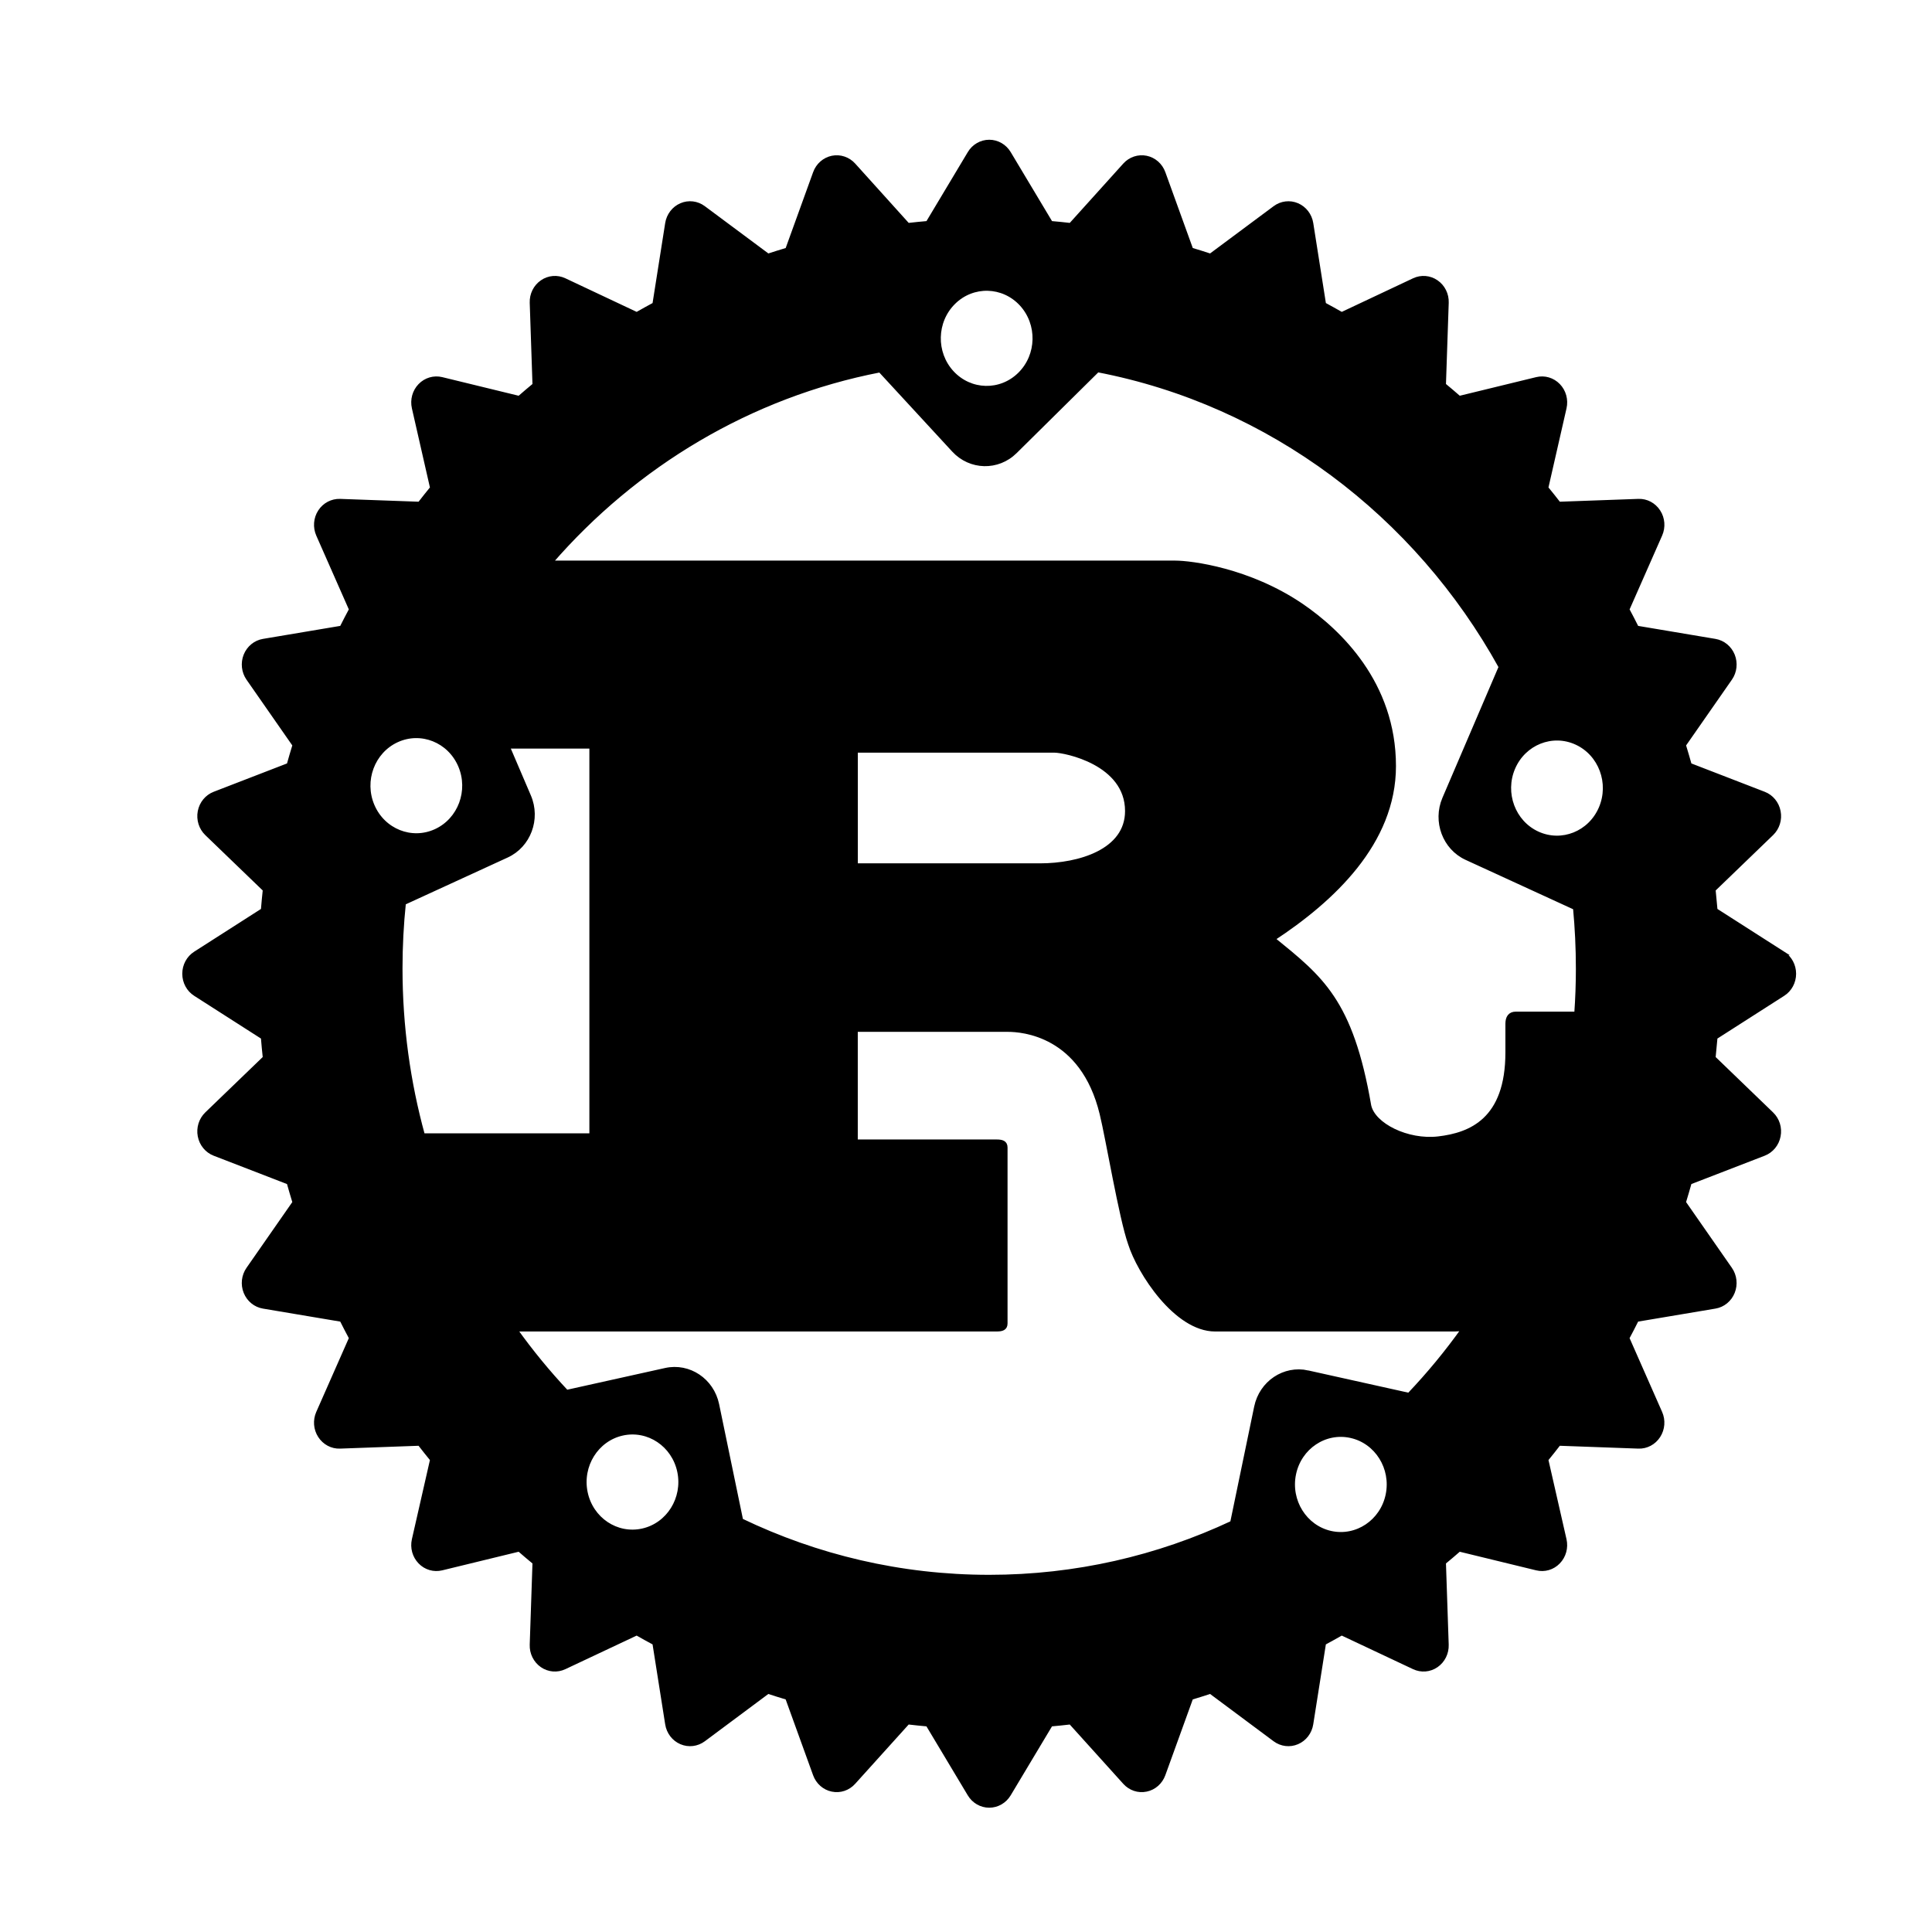 <svg width="500" height="500" xmlns="http://www.w3.org/2000/svg">

 <g>
  <title>background</title>
  <rect fill="none" id="canvas_background" height="502" width="502" y="-1" x="-1"/>
 </g>
 <g>
  <title>Layer 1</title>
  <path stroke="null" d="m461.486,246.717l-17.492,-11.192c-0.147,-1.761 -0.315,-3.518 -0.498,-5.267l15.032,-14.492c1.529,-1.473 2.213,-3.654 1.799,-5.765c-0.402,-2.119 -1.839,-3.864 -3.794,-4.617l-19.216,-7.427c-0.482,-1.72 -0.987,-3.428 -1.505,-5.127l11.987,-17.208c1.222,-1.749 1.473,-4.024 0.677,-6.02c-0.796,-1.987 -2.536,-3.411 -4.594,-3.761l-20.263,-3.407c-0.788,-1.588 -1.608,-3.152 -2.436,-4.703l8.515,-19.318c0.872,-1.967 0.693,-4.255 -0.47,-6.04c-1.158,-1.794 -3.121,-2.843 -5.215,-2.761l-20.566,0.741c-1.063,-1.374 -2.146,-2.736 -3.248,-4.074l4.725,-20.705c0.478,-2.103 -0.123,-4.304 -1.604,-5.83c-1.469,-1.522 -3.603,-2.152 -5.637,-1.658l-20.028,4.88c-1.298,-1.136 -2.615,-2.259 -3.949,-3.358l0.721,-21.256c0.08,-2.152 -0.936,-4.197 -2.671,-5.39c-1.74,-1.201 -3.941,-1.383 -5.84,-0.49l-18.687,8.805c-1.509,-0.856 -3.022,-1.703 -4.55,-2.522l-3.304,-20.948c-0.334,-2.123 -1.712,-3.925 -3.639,-4.748c-1.923,-0.827 -4.128,-0.56 -5.82,0.699l-16.66,12.389c-1.64,-0.539 -3.288,-1.057 -4.952,-1.551l-7.186,-19.866c-0.729,-2.024 -2.416,-3.51 -4.467,-3.93c-2.046,-0.416 -4.152,0.288 -5.573,1.86l-14.021,15.549c-1.692,-0.193 -3.396,-0.37 -5.096,-0.514l-10.828,-18.084c-1.095,-1.831 -3.034,-2.946 -5.12,-2.946c-2.086,0 -4.025,1.115 -5.116,2.946l-10.828,18.084c-1.704,0.144 -3.408,0.321 -5.1,0.514l-14.025,-15.549c-1.421,-1.572 -3.531,-2.275 -5.573,-1.86c-2.05,0.424 -3.738,1.905 -4.467,3.93l-7.186,19.866c-1.664,0.494 -3.312,1.016 -4.956,1.551l-16.656,-12.389c-1.692,-1.263 -3.897,-1.531 -5.824,-0.699c-1.923,0.823 -3.304,2.625 -3.639,4.748l-3.304,20.948c-1.529,0.819 -3.041,1.662 -4.55,2.522l-18.687,-8.805c-1.899,-0.897 -4.112,-0.712 -5.84,0.49c-1.736,1.193 -2.751,3.238 -2.671,5.39l0.717,21.256c-1.33,1.099 -2.647,2.222 -3.949,3.358l-20.028,-4.88c-2.034,-0.49 -4.168,0.136 -5.641,1.658c-1.481,1.527 -2.082,3.728 -1.604,5.83l4.717,20.705c-1.095,1.341 -2.178,2.699 -3.241,4.074l-20.566,-0.741c-2.074,-0.062 -4.057,0.967 -5.215,2.761c-1.162,1.786 -1.338,4.074 -0.474,6.04l8.519,19.318c-0.828,1.551 -1.648,3.115 -2.44,4.703l-20.263,3.407c-2.058,0.346 -3.794,1.769 -4.594,3.761c-0.796,1.996 -0.537,4.271 0.677,6.02l11.987,17.208c-0.522,1.699 -1.027,3.407 -1.505,5.127l-19.22,7.427c-1.951,0.753 -3.388,2.498 -3.794,4.617c-0.406,2.115 0.275,4.292 1.799,5.765l15.036,14.492c-0.187,1.749 -0.354,3.51 -0.498,5.267l-17.492,11.192c-1.772,1.132 -2.85,3.131 -2.85,5.291c0,2.16 1.079,4.16 2.85,5.287l17.492,11.192c0.143,1.761 0.311,3.518 0.498,5.267l-15.036,14.496c-1.525,1.469 -2.205,3.65 -1.799,5.761c0.406,2.119 1.843,3.86 3.794,4.617l19.22,7.427c0.478,1.72 0.983,3.428 1.505,5.127l-11.987,17.212c-1.218,1.753 -1.477,4.028 -0.677,6.016c0.8,1.996 2.54,3.419 4.598,3.761l20.259,3.407c0.792,1.588 1.604,3.152 2.44,4.711l-8.519,19.31c-0.868,1.963 -0.689,4.246 0.474,6.04c1.162,1.798 3.141,2.847 5.215,2.761l20.558,-0.745c1.071,1.383 2.15,2.736 3.248,4.082l-4.717,20.709c-0.478,2.098 0.123,4.292 1.604,5.818c1.469,1.535 3.607,2.148 5.641,1.654l20.028,-4.876c1.302,1.144 2.619,2.255 3.949,3.349l-0.717,21.261c-0.08,2.152 0.936,4.193 2.671,5.394c1.728,1.197 3.941,1.378 5.84,0.481l18.687,-8.801c1.505,0.864 3.018,1.703 4.55,2.522l3.304,20.935c0.334,2.131 1.712,3.934 3.639,4.752c1.923,0.827 4.132,0.56 5.824,-0.695l16.648,-12.398c1.644,0.539 3.296,1.066 4.96,1.559l7.186,19.857c0.729,2.016 2.416,3.51 4.467,3.921c2.046,0.428 4.152,-0.28 5.573,-1.86l14.025,-15.541c1.692,0.202 3.396,0.37 5.1,0.527l10.828,18.08c1.091,1.823 3.03,2.946 5.116,2.946c2.086,0 4.025,-1.119 5.12,-2.946l10.828,-18.08c1.704,-0.156 3.404,-0.325 5.096,-0.527l14.021,15.541c1.421,1.58 3.531,2.288 5.573,1.86c2.05,-0.416 3.738,-1.905 4.467,-3.921l7.186,-19.857c1.664,-0.494 3.316,-1.02 4.96,-1.559l16.652,12.398c1.692,1.255 3.897,1.522 5.82,0.695c1.927,-0.819 3.304,-2.625 3.639,-4.752l3.304,-20.935c1.529,-0.819 3.041,-1.671 4.55,-2.522l18.687,8.801c1.899,0.897 4.108,0.716 5.84,-0.481c1.736,-1.201 2.747,-3.238 2.671,-5.394l-0.717,-21.261c1.33,-1.099 2.647,-2.205 3.945,-3.349l20.028,4.876c2.034,0.494 4.168,-0.119 5.637,-1.654c1.481,-1.527 2.082,-3.72 1.604,-5.818l-4.717,-20.709c1.099,-1.345 2.182,-2.699 3.241,-4.082l20.566,0.745c2.074,0.086 4.057,-0.963 5.215,-2.761c1.162,-1.794 1.342,-4.078 0.47,-6.04l-8.515,-19.31c0.832,-1.559 1.648,-3.123 2.436,-4.711l20.263,-3.407c2.062,-0.342 3.798,-1.765 4.594,-3.761c0.796,-1.987 0.545,-4.263 -0.677,-6.016l-11.987,-17.212c0.518,-1.699 1.023,-3.407 1.505,-5.127l19.216,-7.427c1.955,-0.757 3.396,-2.498 3.794,-4.617c0.414,-2.115 -0.271,-4.292 -1.799,-5.761l-15.032,-14.496c0.183,-1.749 0.35,-3.51 0.498,-5.267l17.492,-11.192c1.772,-1.127 2.85,-3.131 2.85,-5.287c0,-2.156 -1.075,-4.16 -2.846,-5.291zm-117.076,149.984c-6.68,-1.49 -10.928,-8.295 -9.495,-15.22c1.429,-6.917 8.01,-11.319 14.686,-9.83c6.68,1.477 10.936,8.295 9.503,15.208c-1.433,6.913 -8.018,11.319 -14.694,9.842zm-5.944,-41.55c-6.095,-1.35 -12.09,2.658 -13.396,8.97l-6.21,29.955c-19.164,8.991 -40.447,13.986 -62.859,13.986c-22.926,0 -44.67,-5.242 -64.177,-14.615l-6.206,-29.955c-1.306,-6.304 -7.301,-10.32 -13.392,-8.966l-25.586,5.678c-4.749,-5.053 -9.168,-10.435 -13.229,-16.117l124.493,0c1.409,0 2.349,-0.263 2.349,-1.588l0,-45.516c0,-1.325 -0.94,-1.588 -2.349,-1.588l-36.41,0l0,-28.852l39.38,0c3.595,0 19.22,1.062 24.216,21.705c1.565,6.349 5,27 7.349,33.613c2.341,7.415 11.871,22.227 22.027,22.227l62.035,0c0.705,0 1.457,-0.082 2.249,-0.23c-4.303,6.044 -9.025,11.764 -14.109,17.109l-26.175,-5.814zm-172.185,40.925c-6.68,1.49 -13.257,-2.913 -14.694,-9.83c-1.429,-6.929 2.819,-13.731 9.499,-15.22c6.68,-1.477 13.261,2.926 14.694,9.842c1.429,6.913 -2.823,13.727 -9.499,15.208zm-47.226,-197.936c2.771,6.464 -0.048,14.039 -6.294,16.899c-6.246,2.868 -13.555,-0.049 -16.326,-6.518c-2.771,-6.468 0.048,-14.031 6.294,-16.899c6.25,-2.864 13.555,0.049 16.326,6.518zm-14.515,35.563l26.653,-12.241c5.693,-2.613 8.264,-9.509 5.737,-15.405l-5.49,-12.83l21.589,0l0,100.579l-43.556,0c-3.778,-13.727 -5.804,-28.214 -5.804,-43.188c0,-5.715 0.299,-11.365 0.872,-16.915zm116.961,-9.768l0,-29.646l51.41,0c2.655,0 18.75,3.172 18.75,15.611c0,10.328 -12.345,14.031 -22.496,14.031l-47.664,0l0,0.004zm186.835,26.684c0,3.934 -0.139,7.826 -0.418,11.69l-15.629,0c-1.565,0 -2.194,1.062 -2.194,2.646l0,7.419c0,17.463 -9.526,21.261 -17.875,22.227c-7.95,0.926 -16.764,-3.44 -17.851,-8.468c-4.69,-27.264 -12.504,-33.086 -24.845,-43.146c15.315,-10.052 31.251,-24.881 31.251,-44.731c0,-21.433 -14.216,-34.934 -23.906,-41.554c-13.595,-9.262 -28.647,-11.118 -32.708,-11.118l-161.639,0c21.919,-25.285 51.625,-43.196 85.225,-49.713l19.053,20.66c4.307,4.662 11.441,4.835 15.948,0.379l21.318,-21.075c44.67,8.596 82.49,37.337 104.285,76.767l-14.594,34.069c-2.52,5.896 0.052,12.793 5.741,15.405l28.098,12.899c0.486,5.156 0.74,10.365 0.74,15.644zm-161.528,-172.322c4.936,-4.888 12.767,-4.695 17.492,0.416c4.717,5.123 4.538,13.225 -0.41,18.109c-4.936,4.888 -12.767,4.699 -17.492,-0.42c-4.713,-5.115 -4.534,-13.216 0.41,-18.105zm144.828,120.465c2.767,-6.464 10.076,-9.381 16.322,-6.514c6.246,2.864 9.065,10.435 6.294,16.899c-2.767,6.468 -10.076,9.386 -16.326,6.518c-6.238,-2.864 -9.057,-10.431 -6.29,-16.903z" id="path3"/>
 </g>
</svg>